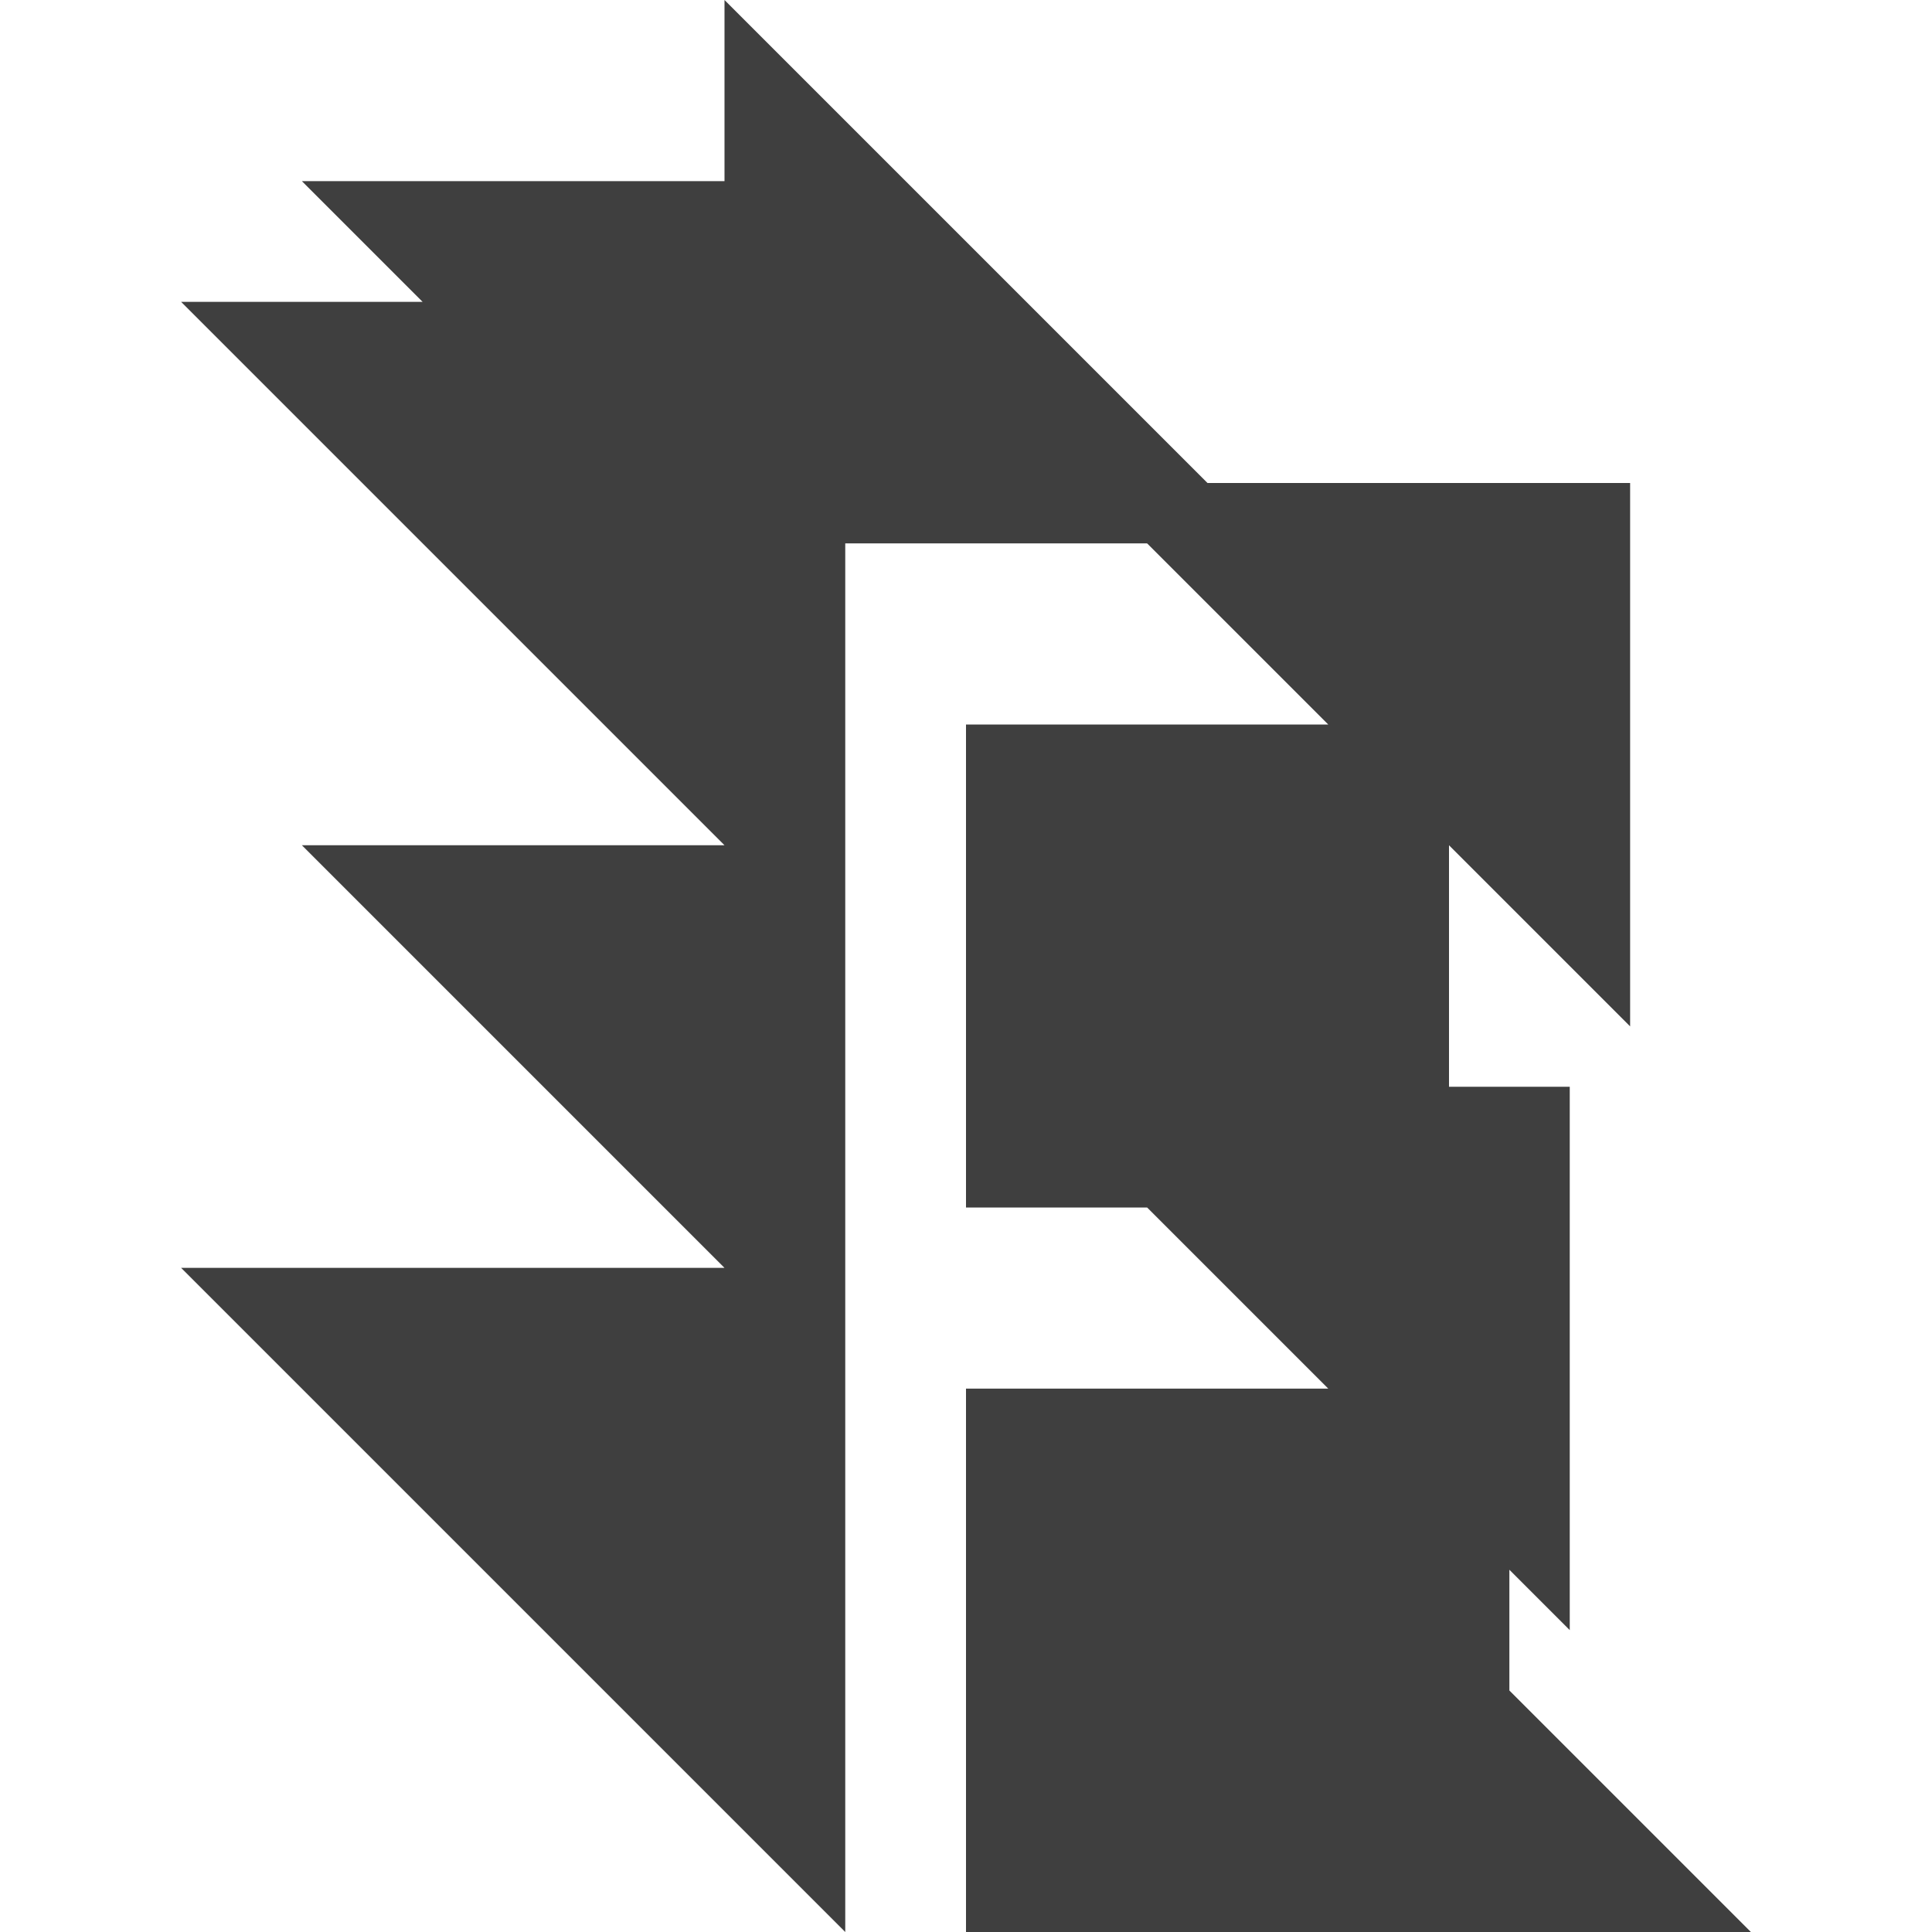 <svg xmlns="http://www.w3.org/2000/svg" width="320" height="320"><g fill="#3f3f3f"><path d="M140 320 30 210h90l-70-70h70L30 50h40L50 30h70V0l90 90h-70z"/><path d="M160 320h130l-40-40v-20l10 10v-90h-20v-40l30 30V80h-90l40 40h-60v80h30l30 30h-60z"/></g></svg>